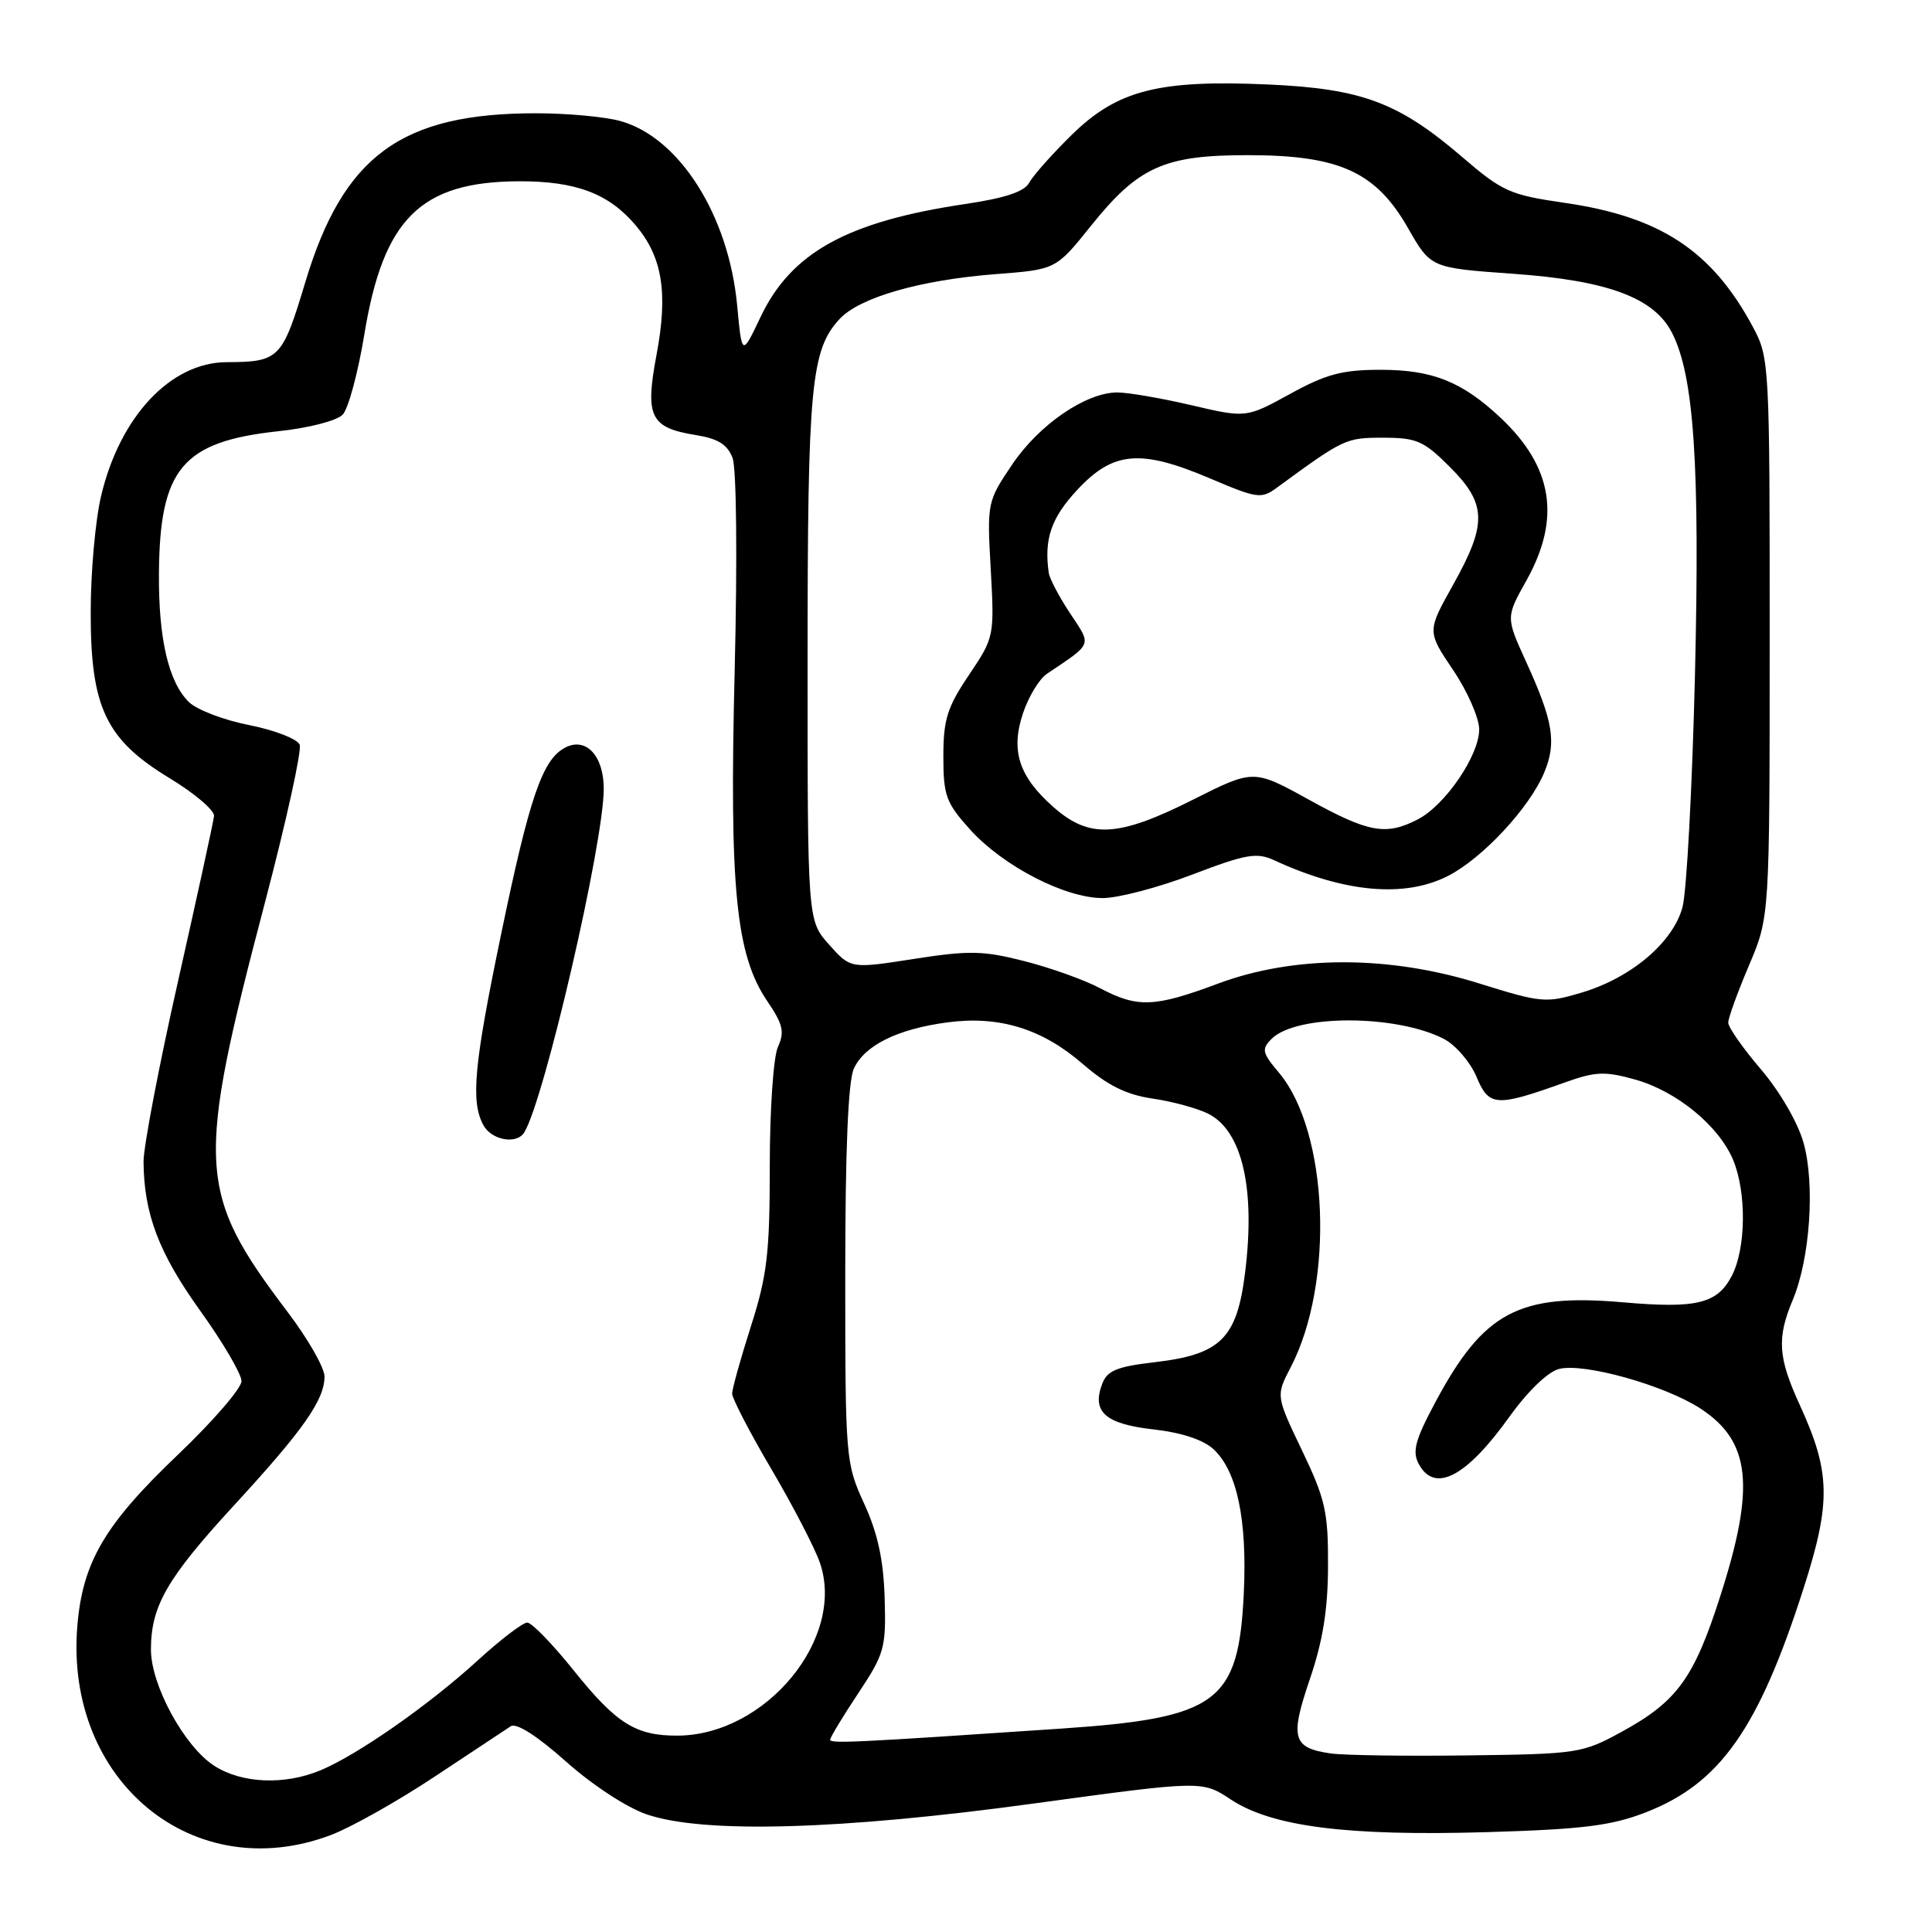 <?xml version="1.0" encoding="UTF-8" standalone="no"?>
<!DOCTYPE svg PUBLIC "-//W3C//DTD SVG 1.1//EN" "http://www.w3.org/Graphics/SVG/1.1/DTD/svg11.dtd" >
<svg xmlns="http://www.w3.org/2000/svg" xmlns:xlink="http://www.w3.org/1999/xlink" version="1.1" viewBox="0 0 256 256">
 <g >
 <path fill="currentColor"
d=" M 43.87 243.14 C 46.56 242.12 52.75 238.63 57.63 235.39 C 62.51 232.15 67.04 229.16 67.69 228.73 C 68.43 228.26 71.20 230.03 74.98 233.40 C 78.48 236.52 83.04 239.51 85.71 240.42 C 93.26 242.99 111.40 242.48 137.09 238.96 C 159.30 235.93 159.30 235.93 163.10 238.45 C 168.54 242.04 178.50 243.31 196.99 242.77 C 209.72 242.39 213.49 241.92 218.04 240.16 C 227.90 236.34 233.00 229.12 238.97 210.50 C 242.64 199.06 242.57 195.10 238.50 186.21 C 235.59 179.87 235.42 177.32 237.56 172.22 C 239.84 166.76 240.52 156.92 238.98 151.43 C 238.23 148.75 235.84 144.64 233.34 141.70 C 230.95 138.91 229.00 136.12 229.00 135.50 C 229.00 134.88 230.24 131.48 231.74 127.94 C 234.49 121.50 234.49 121.50 234.49 84.50 C 234.50 48.28 234.45 47.41 232.30 43.38 C 226.87 33.23 220.02 28.71 207.28 26.87 C 200.09 25.83 199.07 25.38 193.78 20.83 C 185.35 13.59 180.48 11.76 168.15 11.20 C 153.56 10.54 148.08 11.93 142.04 17.84 C 139.43 20.40 136.88 23.27 136.38 24.20 C 135.75 25.39 133.21 26.24 127.99 27.02 C 112.29 29.34 104.84 33.44 100.77 42.02 C 98.31 47.20 98.31 47.20 97.68 40.50 C 96.57 28.55 90.02 18.21 82.21 16.04 C 80.17 15.47 75.15 15.01 71.07 15.01 C 53.19 14.99 45.50 20.61 40.46 37.37 C 37.39 47.58 37.02 47.96 30.00 47.99 C 22.60 48.03 15.86 55.22 13.39 65.75 C 12.64 68.91 12.02 75.79 12.02 81.04 C 11.99 93.74 14.01 97.99 22.50 103.13 C 25.80 105.13 28.44 107.38 28.36 108.13 C 28.28 108.89 26.14 118.70 23.61 129.93 C 21.07 141.17 19.01 151.97 19.02 153.93 C 19.07 160.84 21.04 166.02 26.50 173.64 C 29.53 177.85 32.00 182.07 32.00 183.01 C 32.00 183.95 28.21 188.34 23.57 192.76 C 13.83 202.05 10.93 207.01 10.24 215.54 C 8.60 236.04 25.68 250.05 43.87 243.14 Z  M 28.41 233.99 C 24.44 231.45 20.00 223.31 20.00 218.58 C 20.00 212.82 22.12 209.13 30.98 199.50 C 40.20 189.48 42.99 185.51 43.00 182.40 C 43.00 181.24 40.82 177.42 38.15 173.90 C 26.08 157.94 25.89 154.63 35.17 119.35 C 37.95 108.74 40.00 99.44 39.71 98.68 C 39.41 97.92 36.41 96.75 33.03 96.08 C 29.64 95.42 26.03 94.03 25.00 93.00 C 22.32 90.32 21.00 84.63 21.06 76.00 C 21.16 62.07 24.17 58.50 36.96 57.13 C 40.93 56.71 44.65 55.74 45.41 54.94 C 46.16 54.15 47.45 49.35 48.28 44.29 C 50.80 28.95 55.74 24.07 68.78 24.02 C 76.33 24.00 80.69 25.65 84.26 29.89 C 87.79 34.10 88.54 38.83 86.98 47.09 C 85.45 55.22 86.17 56.68 92.21 57.65 C 95.14 58.12 96.39 58.90 97.07 60.68 C 97.59 62.05 97.71 74.02 97.35 88.79 C 96.63 117.75 97.50 126.51 101.67 132.66 C 103.75 135.72 103.99 136.74 103.08 138.72 C 102.48 140.05 102.00 147.00 102.00 154.51 C 102.00 166.05 101.65 169.01 99.51 175.71 C 98.14 180.00 97.02 184.02 97.01 184.66 C 97.01 185.29 99.34 189.79 102.20 194.65 C 105.06 199.51 107.96 205.10 108.64 207.07 C 112.08 217.05 101.50 229.91 89.80 229.98 C 84.26 230.01 81.68 228.40 76.05 221.38 C 73.24 217.87 70.46 215.00 69.86 215.00 C 69.27 215.00 66.29 217.28 63.24 220.07 C 56.81 225.94 47.39 232.52 42.48 234.57 C 37.72 236.56 32.06 236.33 28.41 233.99 Z  M 69.46 150.06 C 72.12 145.76 80.00 111.71 80.00 104.52 C 80.00 100.11 77.62 97.60 74.85 99.08 C 71.86 100.68 70.16 105.65 66.40 123.79 C 62.81 141.07 62.35 145.92 64.04 149.07 C 65.11 151.08 68.45 151.69 69.46 150.06 Z  M 176.32 232.34 C 171.27 231.61 170.90 230.31 173.56 222.50 C 175.28 217.46 175.96 213.26 175.97 207.47 C 176.00 200.34 175.61 198.64 172.53 192.20 C 169.06 184.95 169.06 184.95 171.01 181.20 C 176.84 170.01 176.05 149.96 169.46 142.13 C 167.23 139.48 167.13 139.02 168.50 137.65 C 171.75 134.39 185.00 134.40 191.32 137.66 C 192.88 138.47 194.82 140.73 195.64 142.67 C 197.29 146.64 198.22 146.70 207.27 143.46 C 211.42 141.97 212.64 141.92 216.68 143.05 C 222.17 144.59 227.76 149.18 229.65 153.70 C 231.44 158.00 231.36 165.40 229.48 169.04 C 227.56 172.75 224.82 173.42 215.02 172.56 C 201.21 171.36 196.56 173.85 190.15 185.88 C 187.51 190.82 187.11 192.34 187.99 193.98 C 190.09 197.90 194.28 195.73 199.99 187.75 C 202.44 184.33 205.11 181.76 206.59 181.39 C 209.89 180.56 220.53 183.54 225.29 186.62 C 231.97 190.96 232.62 196.93 227.96 211.45 C 224.46 222.39 222.22 225.47 214.83 229.50 C 209.68 232.32 209.00 232.42 194.50 232.60 C 186.25 232.71 178.07 232.59 176.32 232.34 Z  M 110.00 230.52 C 110.00 230.22 111.67 227.45 113.72 224.37 C 117.21 219.11 117.42 218.35 117.22 211.74 C 117.07 206.69 116.30 203.15 114.50 199.23 C 112.05 193.86 112.00 193.30 112.00 168.93 C 112.00 152.49 112.38 143.25 113.14 141.60 C 114.54 138.52 118.94 136.34 125.54 135.47 C 132.39 134.56 138.07 136.30 143.46 140.97 C 146.78 143.84 149.24 145.06 152.74 145.57 C 155.36 145.95 158.67 146.86 160.11 147.58 C 164.60 149.86 166.37 157.48 164.98 168.63 C 163.90 177.35 161.75 179.48 153.00 180.50 C 148.00 181.08 146.71 181.61 146.05 183.36 C 144.64 187.07 146.44 188.68 152.81 189.40 C 156.56 189.82 159.46 190.78 160.81 192.04 C 163.92 194.94 165.27 201.37 164.81 211.12 C 164.12 225.60 161.36 227.64 140.59 229.05 C 113.39 230.89 110.00 231.06 110.00 230.52 Z  M 145.76 130.94 C 143.71 129.85 139.21 128.24 135.76 127.36 C 130.30 125.96 128.43 125.92 121.11 127.06 C 112.72 128.37 112.72 128.37 109.86 125.17 C 107.00 121.97 107.00 121.97 107.01 87.23 C 107.01 51.12 107.46 46.38 111.24 42.28 C 113.89 39.41 121.96 37.09 131.98 36.32 C 139.92 35.71 139.92 35.71 144.56 29.92 C 150.87 22.06 154.27 20.54 165.50 20.56 C 177.51 20.58 182.33 22.79 186.58 30.24 C 189.58 35.50 189.58 35.50 200.54 36.28 C 213.03 37.17 219.14 39.44 221.53 44.06 C 224.47 49.74 225.26 61.58 224.59 89.50 C 224.23 104.35 223.49 118.16 222.94 120.20 C 221.69 124.87 216.15 129.57 209.56 131.53 C 204.85 132.94 204.23 132.88 196.06 130.33 C 184.04 126.56 171.48 126.57 161.38 130.34 C 152.96 133.48 150.74 133.57 145.76 130.94 Z  M 158.00 115.88 C 165.12 113.16 166.52 112.92 168.84 113.99 C 178.14 118.28 186.11 119.00 191.86 116.07 C 196.42 113.75 202.67 107.04 204.61 102.38 C 206.28 98.39 205.82 95.58 202.20 87.65 C 199.53 81.79 199.53 81.79 202.27 76.90 C 206.85 68.68 205.77 61.89 198.84 55.36 C 193.74 50.57 189.82 49.00 182.93 49.00 C 177.86 49.00 175.71 49.57 170.94 52.20 C 165.12 55.39 165.12 55.39 157.81 53.68 C 153.79 52.74 149.38 51.99 148.00 52.00 C 143.82 52.05 137.69 56.27 134.14 61.52 C 130.81 66.45 130.78 66.59 131.28 75.46 C 131.77 84.33 131.74 84.46 128.39 89.44 C 125.51 93.71 125.00 95.34 125.00 100.23 C 125.00 105.43 125.35 106.38 128.56 109.94 C 132.93 114.77 141.12 119.00 146.11 119.00 C 148.16 119.00 153.51 117.60 158.00 115.88 Z  M 139.62 106.97 C 134.99 102.90 133.87 99.44 135.58 94.43 C 136.31 92.27 137.72 89.96 138.71 89.29 C 144.86 85.15 144.68 85.63 141.78 81.25 C 140.33 79.06 139.06 76.65 138.96 75.88 C 138.33 71.39 139.29 68.61 142.78 64.87 C 147.53 59.78 151.14 59.48 160.40 63.42 C 166.64 66.07 167.13 66.14 169.25 64.58 C 178.07 58.12 178.33 58.00 183.27 58.00 C 187.71 58.00 188.65 58.41 192.12 61.88 C 197.00 66.77 197.08 69.38 192.55 77.48 C 189.09 83.66 189.09 83.66 192.55 88.79 C 194.45 91.61 196.00 95.15 196.00 96.66 C 196.00 100.10 191.50 106.69 187.87 108.57 C 183.64 110.75 181.37 110.34 173.43 105.96 C 166.11 101.92 166.11 101.92 158.08 105.96 C 148.16 110.95 144.38 111.15 139.62 106.97 Z "/>
</g>
</svg>
